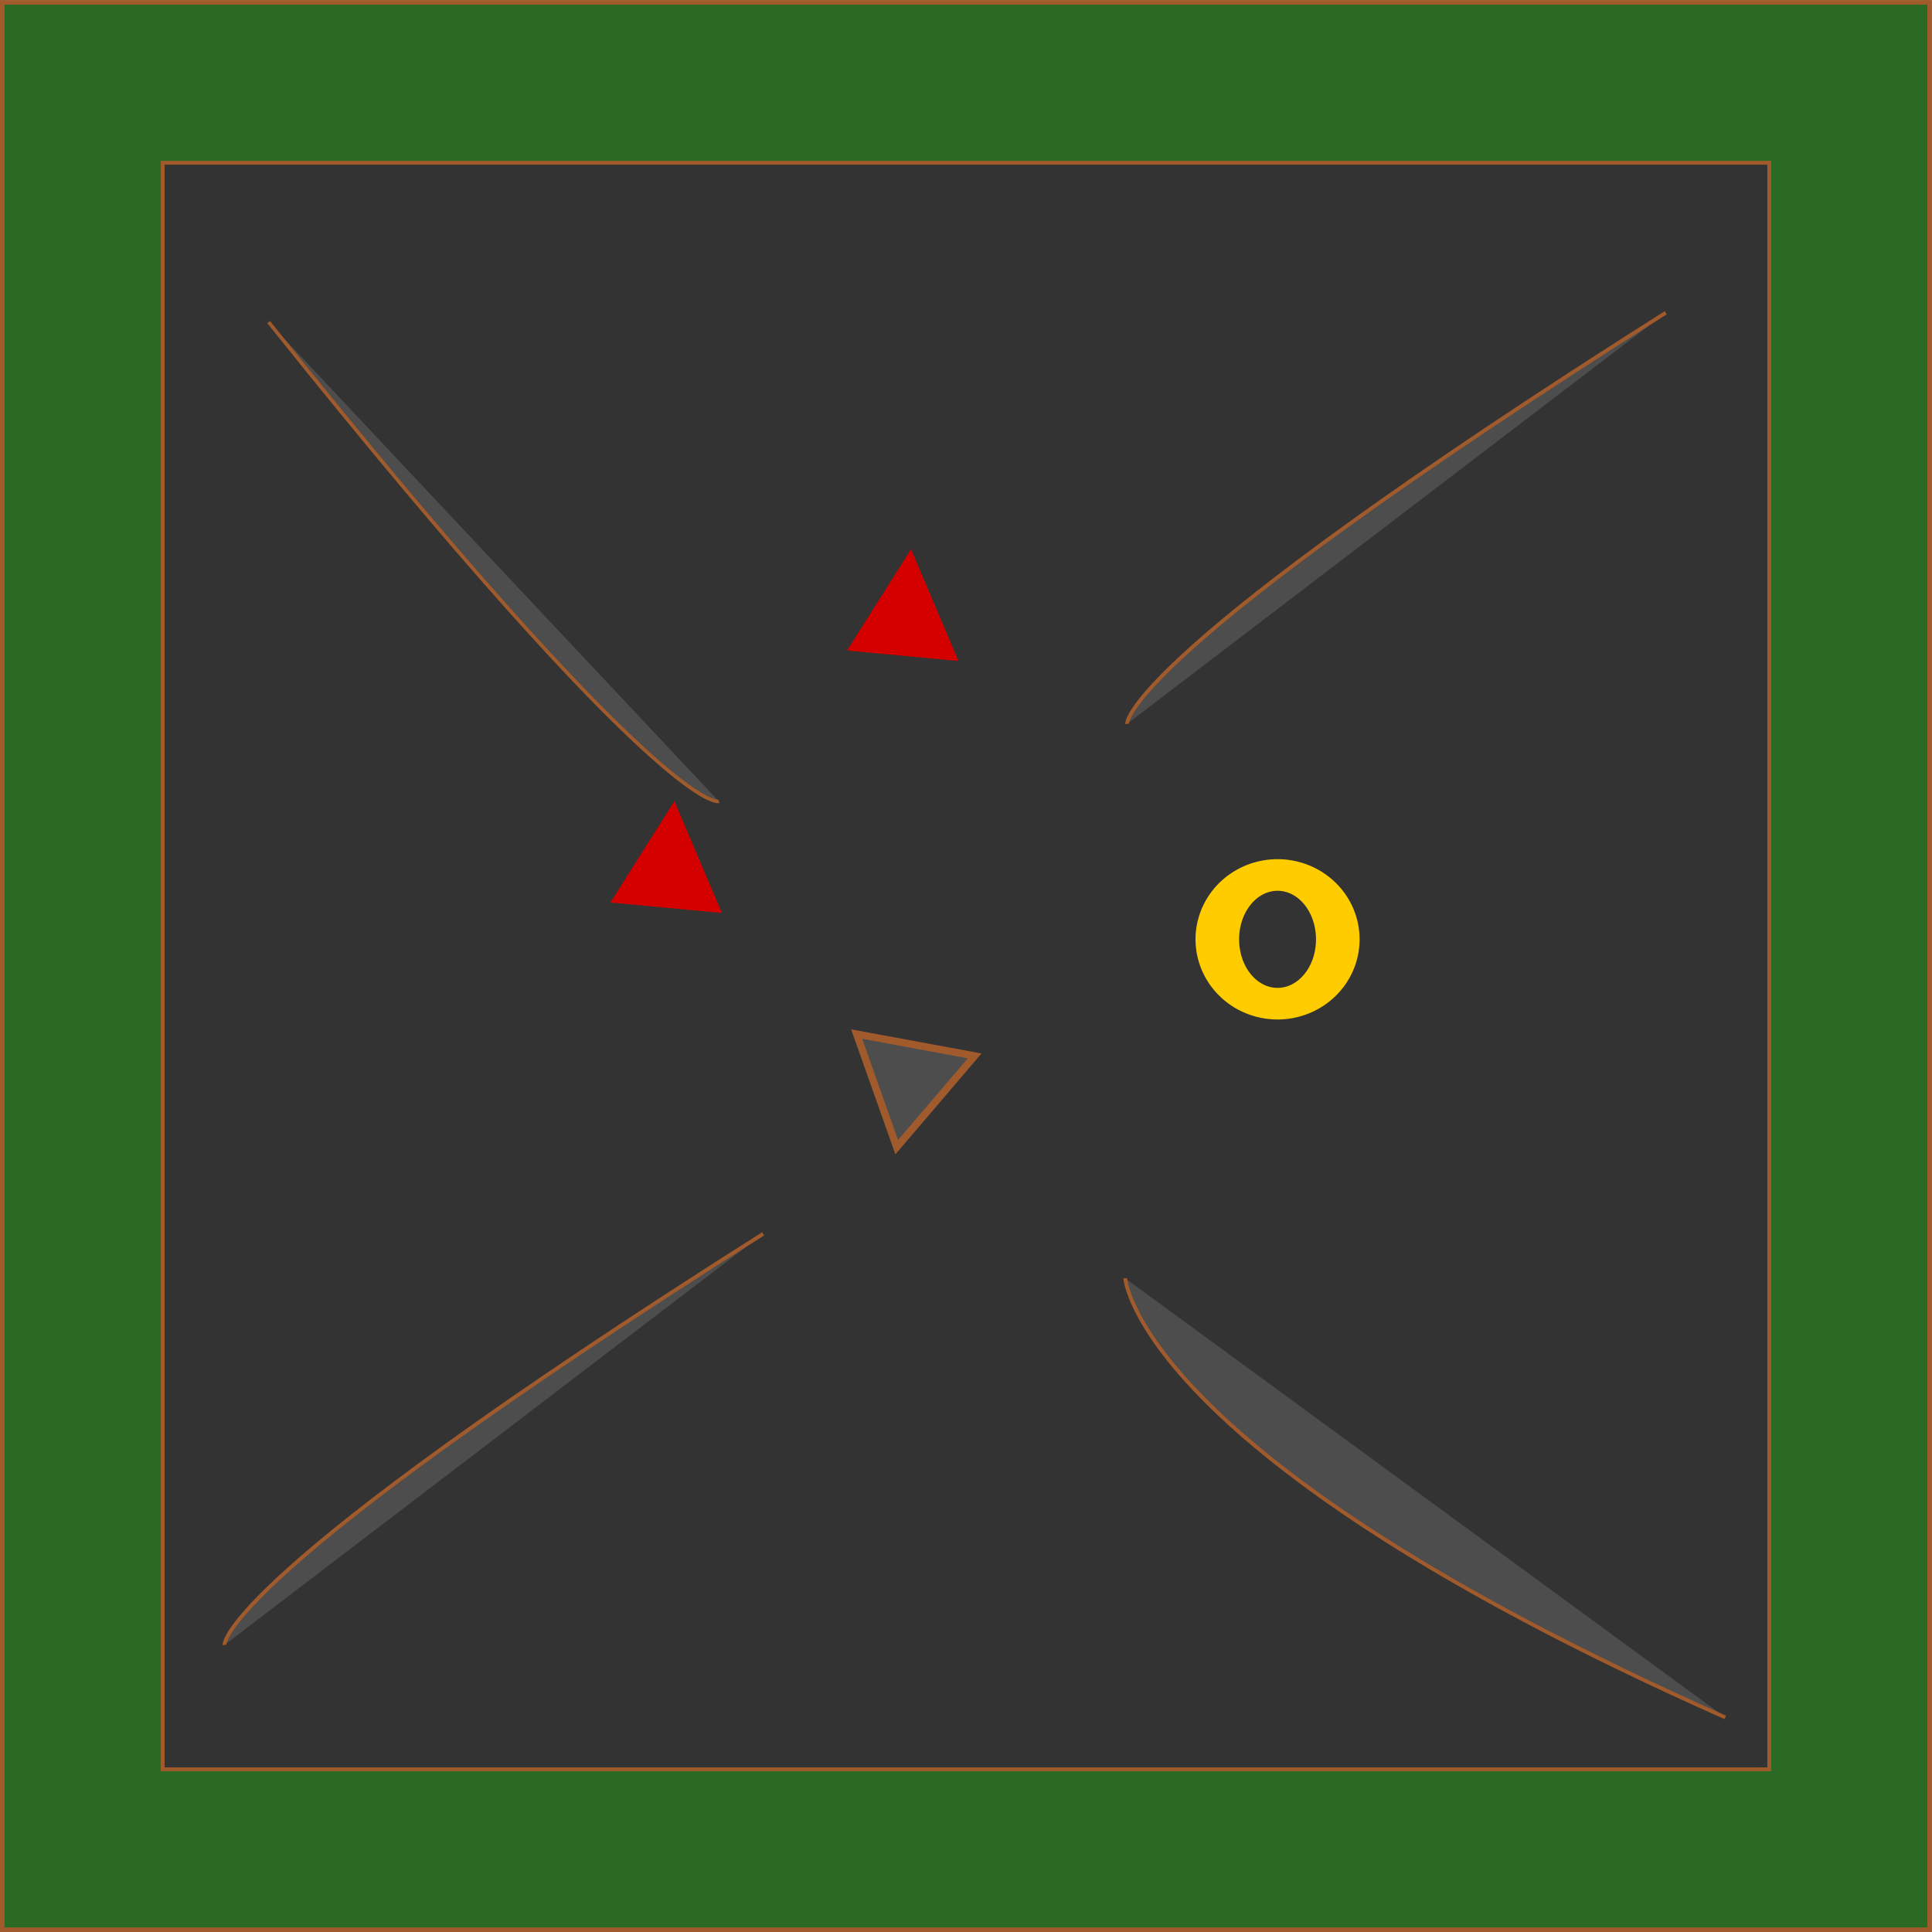 <?xml version="1.0" encoding="UTF-8" standalone="no"?>
<!-- Created with Inkscape (http://www.inkscape.org/) -->

<svg
   width="128"
   height="128"
   viewBox="0 0 33.867 33.867"
   version="1.1"
   id="svg5"
   xml:space="preserve"
   xmlns:inkscape="http://www.inkscape.org/namespaces/inkscape"
   xmlns:sodipodi="http://sodipodi.sourceforge.net/DTD/sodipodi-0.dtd"
   xmlns="http://www.w3.org/2000/svg"
   xmlns:svg="http://www.w3.org/2000/svg"><sodipodi:namedview
     id="namedview7"
     pagecolor="#ffffff"
     bordercolor="#cccccc"
     borderopacity="1"
     inkscape:showpageshadow="0"
     inkscape:pageopacity="1"
     inkscape:pagecheckerboard="0"
     inkscape:deskcolor="#d1d1d1"
     inkscape:document-units="mm"
     showgrid="false"
     inkscape:zoom="1.2168336"
     inkscape:cx="752.77342"
     inkscape:cy="493.90483"
     inkscape:window-width="1920"
     inkscape:window-height="1012"
     inkscape:window-x="0"
     inkscape:window-y="32"
     inkscape:window-maximized="1"
     inkscape:current-layer="layer1" /><defs
     id="defs2" /><g
     inkscape:label="Layer 1"
     inkscape:groupmode="layer"
     id="layer1"
     transform="translate(-61.54,-100.181)"><g
       id="g3035"><rect
         style="fill:#2b6a23;fill-opacity:1;stroke:#a05a2c;stroke-width:0.081"
         id="rect2227"
         width="33.786"
         height="33.786"
         x="61.58"
         y="100.222" /><rect
         style="fill:#333333;stroke:#a05a2c;stroke-width:0.067"
         id="rect2229"
         width="28.162"
         height="28.162"
         x="64.392"
         y="103.034" /><path
         style="fill:#4d4d4d;fill-opacity:1;stroke:#a05a2c;stroke-width:0.062"
         d="m 66.249,105.827 c 6.99,8.746 7.892,8.401 7.892,8.401"
         id="path2911" /><path
         style="fill:#4d4d4d;fill-opacity:1;stroke:#a05a2c;stroke-width:0.066"
         d="M 91.783,130.286 C 81.477,125.709 81.264,122.588 81.264,122.588"
         id="path2913"
         sodipodi:nodetypes="cc" /><path
         style="fill:#4d4d4d;fill-opacity:1;stroke:#a05a2c;stroke-width:0.066"
         d="m 90.74,105.663 c -9.58,6.061 -9.443,7.207 -9.443,7.207"
         id="path2915" /><path
         style="fill:#4d4d4d;fill-opacity:1;stroke:#a05a2c;stroke-width:0.066"
         d="m 74.918,121.809 c -9.58,6.061 -9.443,7.207 -9.443,7.207"
         id="path2917" /><path
         sodipodi:type="star"
         style="fill:#d40000;stroke:none;stroke-width:0.128"
         id="path2965"
         inkscape:flatsided="false"
         sodipodi:sides="3"
         sodipodi:cx="151.77026"
         sodipodi:cy="78.603081"
         sodipodi:r1="4.3731117"
         sodipodi:r2="2.1865556"
         sodipodi:arg1="0.60868931"
         sodipodi:arg2="1.6558869"
         inkscape:rounded="0"
         inkscape:randomized="0"
         d="m 155.358,81.104 -3.774,-0.322 -3.774,-0.322 2.166,-3.107 2.166,-3.107 1.608,3.429 z"
         inkscape:transform-center-x="0.10864388"
         inkscape:transform-center-y="-0.54276724"
         transform="matrix(0.259,0,0,0.286,33.957,92.99)" /><path
         sodipodi:type="star"
         style="fill:#d40000;stroke:none;stroke-width:0.128"
         id="path2967"
         inkscape:flatsided="false"
         sodipodi:sides="3"
         sodipodi:cx="151.77026"
         sodipodi:cy="78.603081"
         sodipodi:r1="4.3731117"
         sodipodi:r2="2.1865556"
         sodipodi:arg1="0.60868931"
         sodipodi:arg2="1.6558869"
         inkscape:rounded="0"
         inkscape:randomized="0"
         d="m 155.358,81.104 -3.774,-0.322 -3.774,-0.322 2.166,-3.107 2.166,-3.107 1.608,3.429 z"
         inkscape:transform-center-x="0.10864377"
         inkscape:transform-center-y="-0.54276759"
         transform="matrix(0.259,0,0,0.286,38.105,88.573)" /><path
         id="path2969"
         style="fill:#ffcc00;stroke-width:0.051"
         d="m 83.935,115.242 a 1.438,1.405 0 0 0 -1.438,1.405 1.438,1.405 0 0 0 1.438,1.405 1.438,1.405 0 0 0 1.438,-1.405 1.438,1.405 0 0 0 -1.438,-1.405 z m 0,0.554 a 0.674,0.851 0 0 1 0.674,0.851 0.674,0.851 0 0 1 -0.674,0.851 0.674,0.851 0 0 1 -0.674,-0.851 0.674,0.851 0 0 1 0.674,-0.851 z" /><path
         sodipodi:type="star"
         style="fill:#4d4d4d;fill-opacity:1;stroke:#a05a2c;stroke-width:0.128"
         id="path3023"
         inkscape:flatsided="false"
         sodipodi:sides="3"
         sodipodi:cx="73.944183"
         sodipodi:cy="115.73364"
         sodipodi:r1="1.213807"
         sodipodi:r2="0.60690343"
         sodipodi:arg1="1.7537756"
         sodipodi:arg2="2.8009732"
         inkscape:rounded="0"
         inkscape:randomized="0"
         d="m 73.723,116.927 -0.351,-0.991 -0.351,-0.991 1.034,0.191 1.034,0.191 -0.682,0.8 z"
         inkscape:transform-center-x="-0.11043119"
         inkscape:transform-center-y="0.20274743"
         transform="translate(3.536,3.363)" /></g></g></svg>
